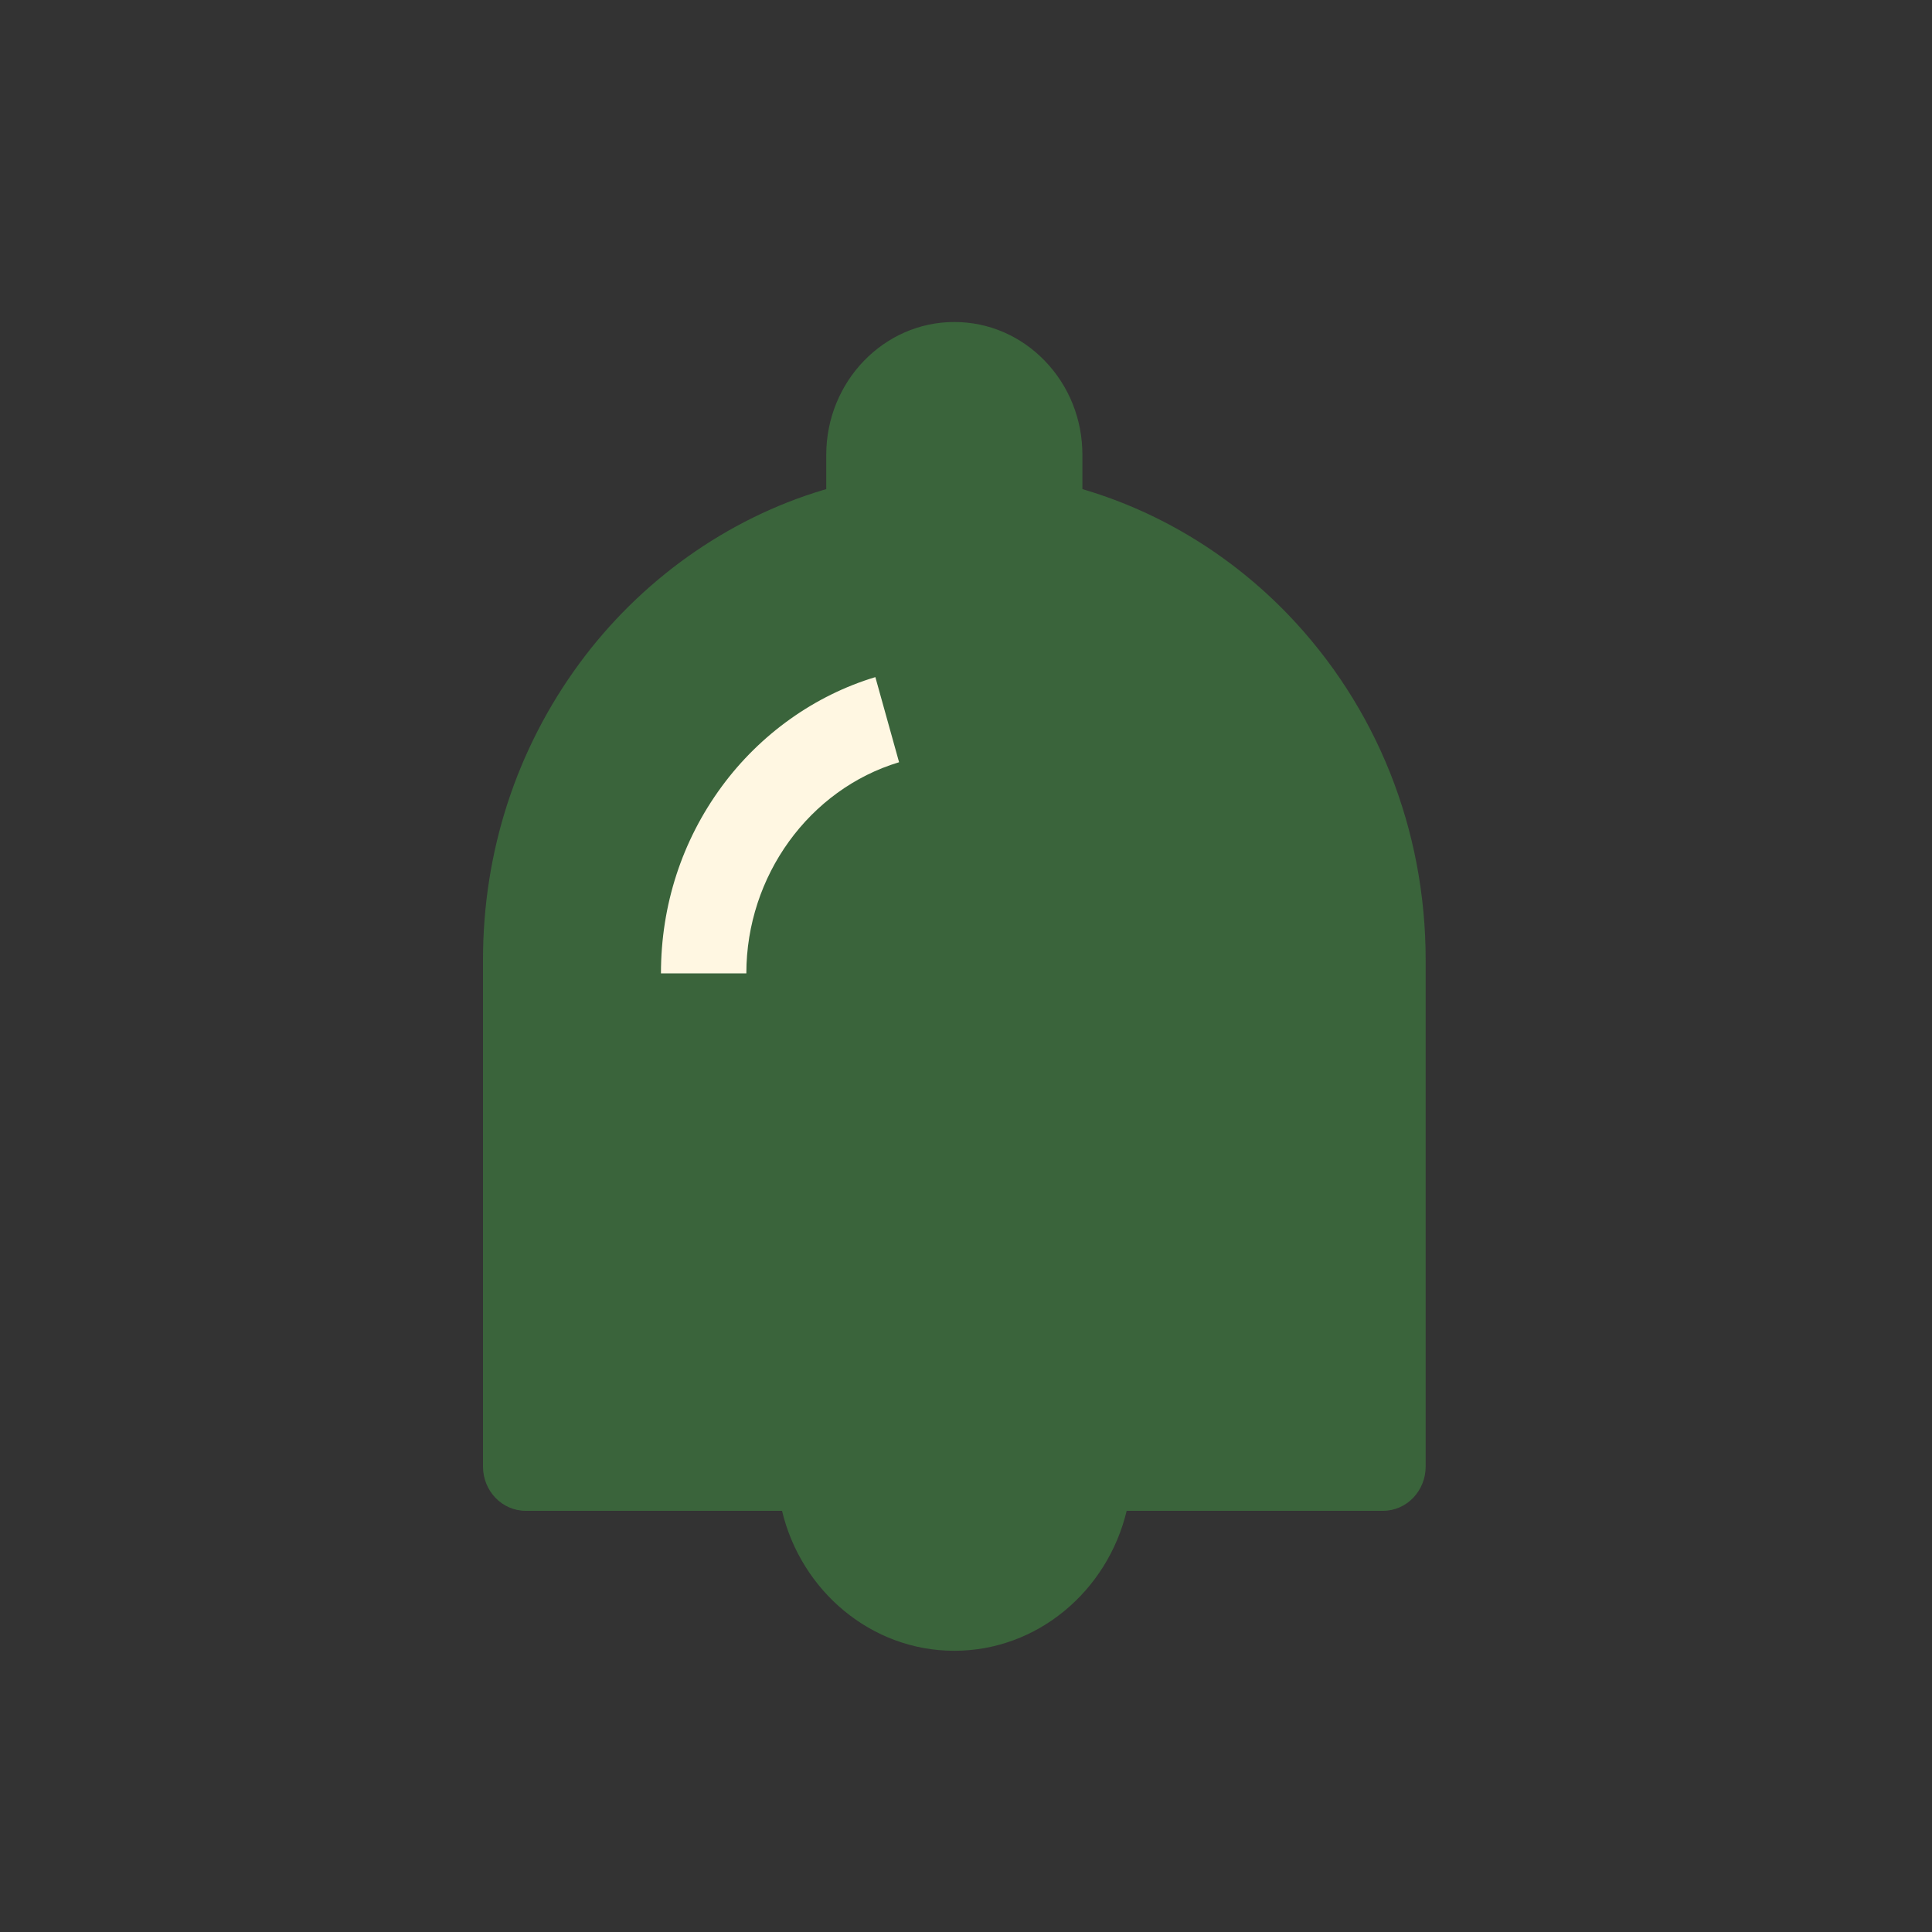 <svg width="36" height="36" viewBox="0 0 36 36" fill="none" xmlns="http://www.w3.org/2000/svg">
<rect x="0" y="0" width="36" height="36" fill="#333333" stroke="none"/>
<path d="M23.993 11.442C22.946 10.357 21.645 9.558 20.232 9.133C20.211 9.126 20.19 9.12 20.169 9.114V8.476C20.169 7.814 19.921 7.193 19.47 6.725C19.019 6.258 18.42 6 17.782 6C16.467 6 15.396 7.111 15.396 8.476V9.114C15.375 9.12 15.354 9.126 15.334 9.132C13.543 9.67 11.931 10.818 10.795 12.364C9.621 13.962 9 15.871 9 17.885V27.327C9 27.783 9.356 28.152 9.796 28.152H14.572C14.929 29.647 16.235 30.76 17.782 30.76C19.33 30.76 20.636 29.647 20.994 28.152H25.77C26.209 28.152 26.565 27.783 26.565 27.327V17.885C26.565 15.451 25.651 13.163 23.993 11.442ZM24.974 26.501H10.591V17.885C10.591 14.583 12.723 11.636 15.777 10.718C16.425 10.523 17.1 10.424 17.782 10.424C18.466 10.424 19.14 10.523 19.788 10.718C20.945 11.066 22.01 11.72 22.867 12.609C24.226 14.018 24.974 15.892 24.974 17.885V26.501Z" fill="#3A643B"/>
<path d="M12 12L17.5 9H18L23.5 12L25.5 16.5V27H10V16.5L12 12Z" fill="#3A643B"/>
<path d="M13.907 18.137H12.316C12.316 16.867 12.708 15.663 13.449 14.655C14.165 13.681 15.181 12.957 16.311 12.617L16.753 14.203C15.078 14.707 13.907 16.324 13.907 18.137Z" fill="#FFF7E2"/>
</svg>

